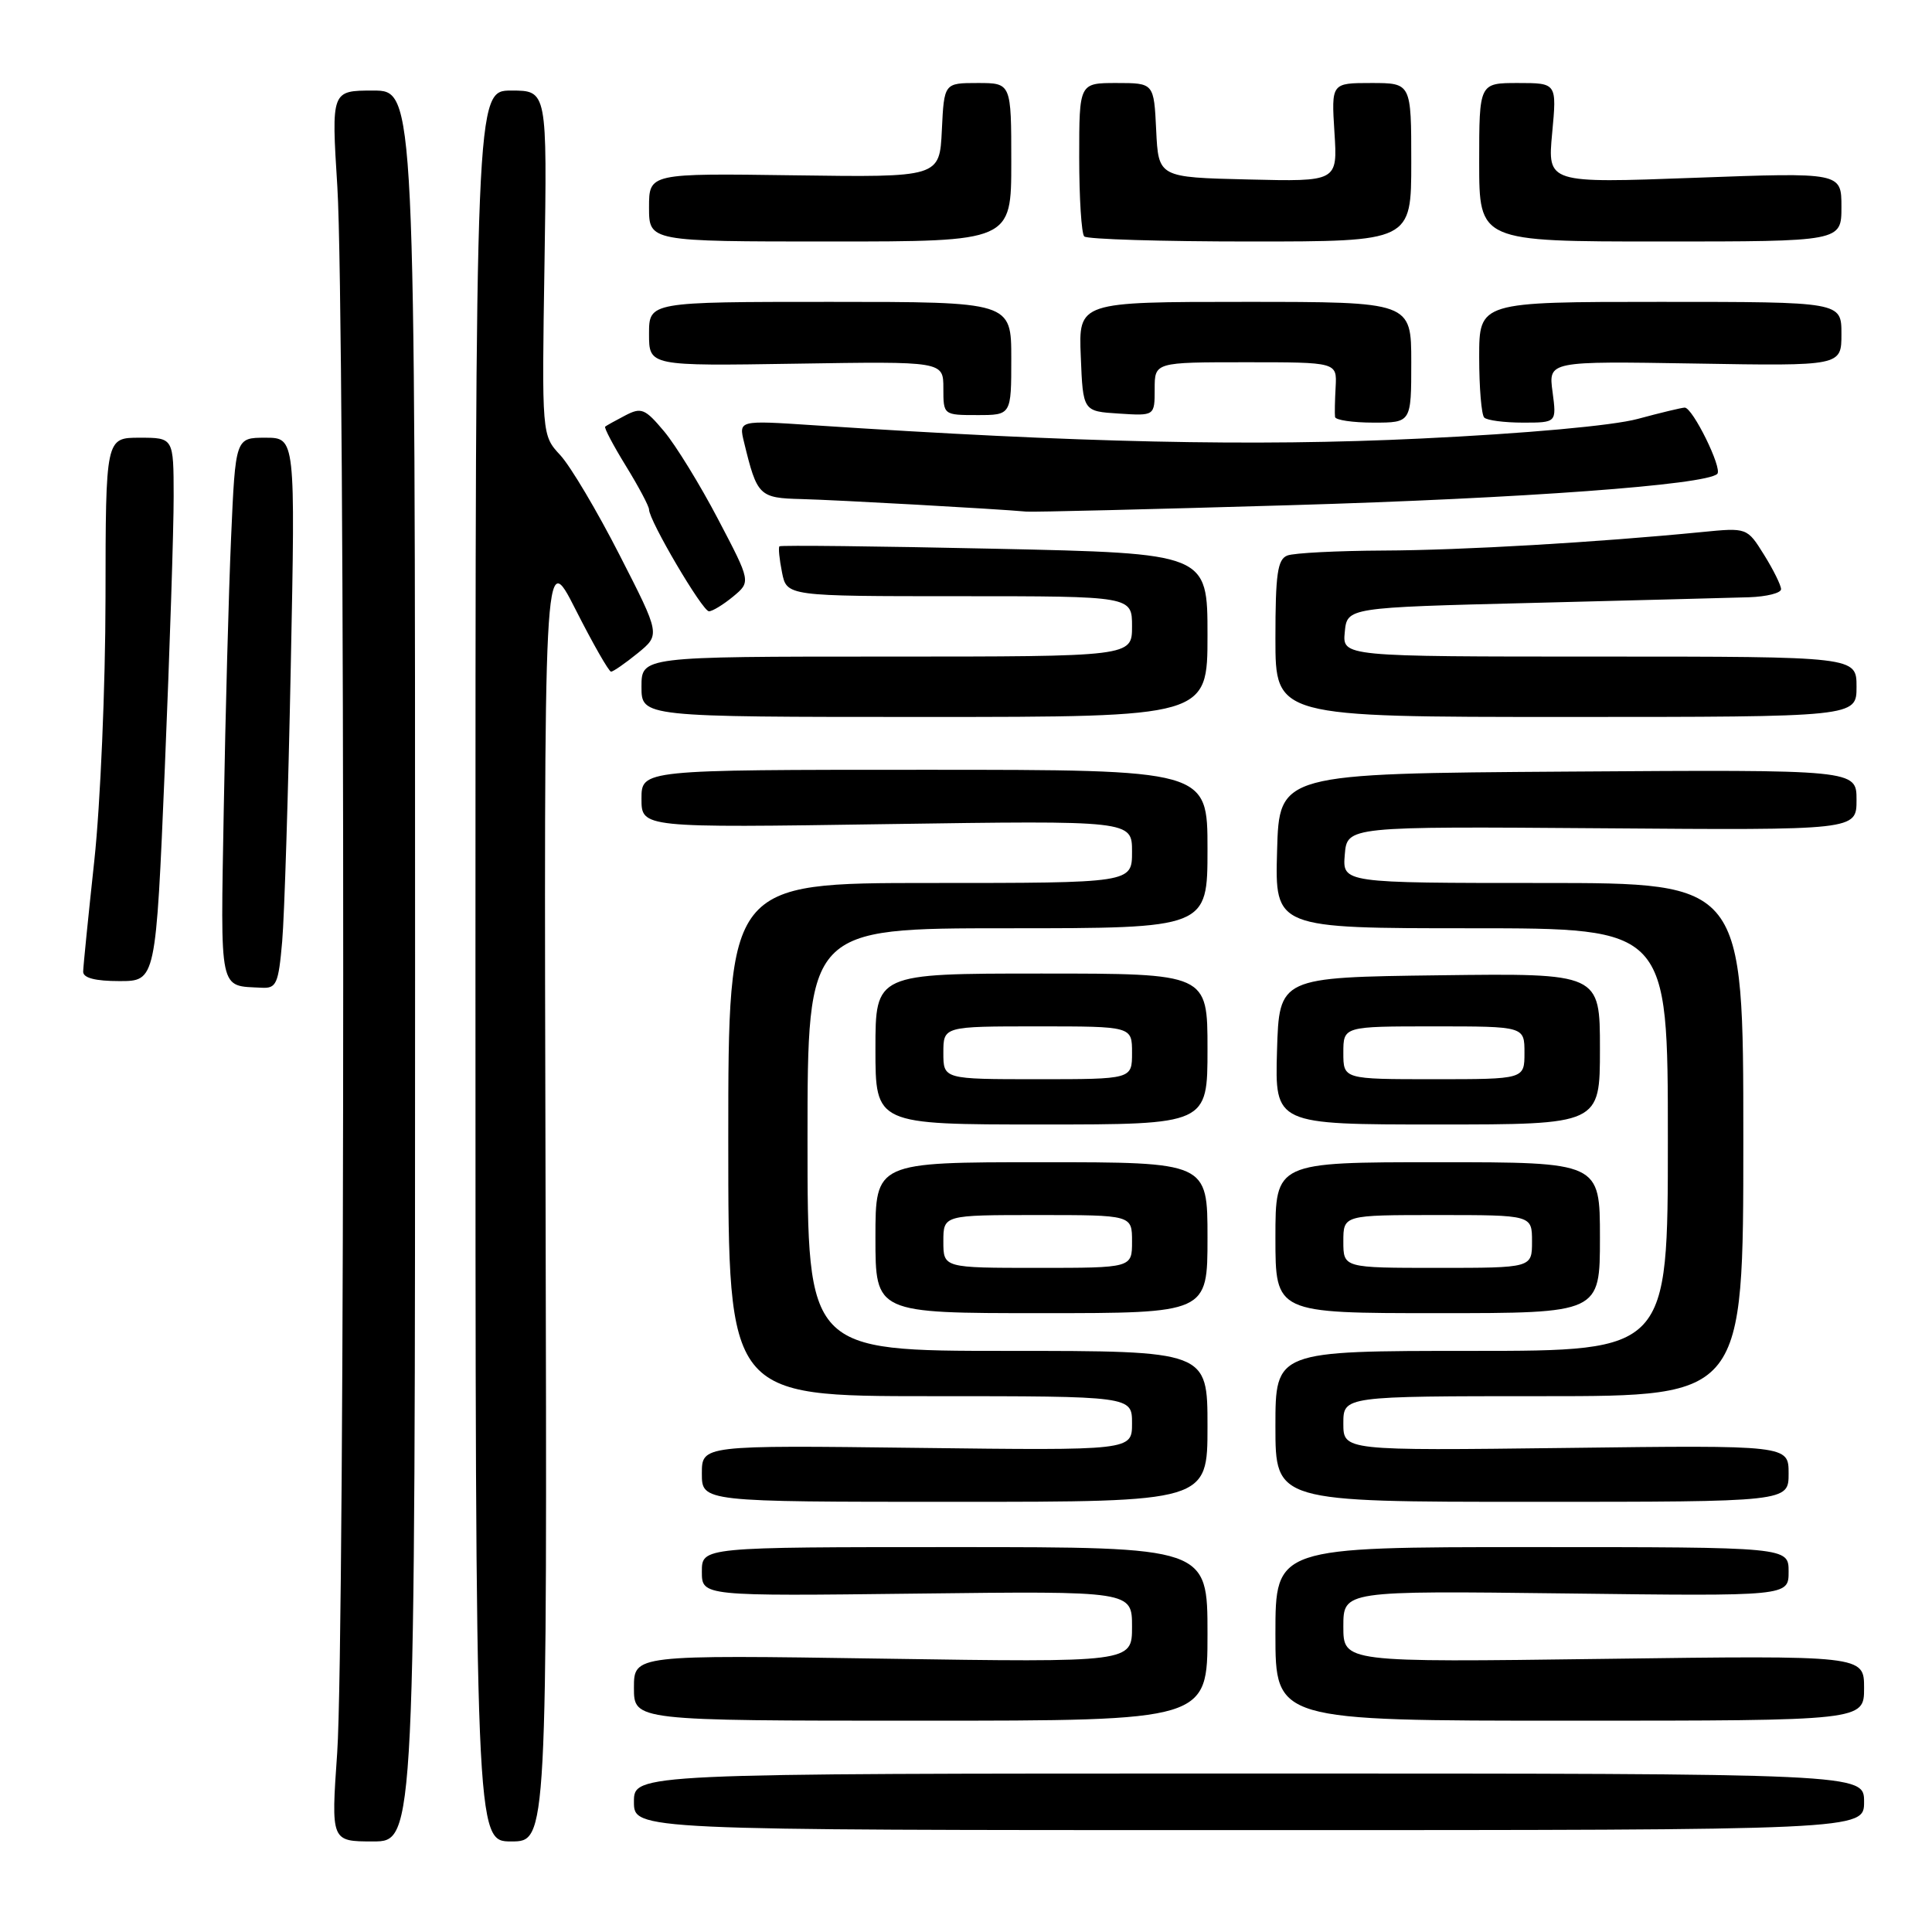 <?xml version="1.0" encoding="UTF-8" standalone="no"?>
<!DOCTYPE svg PUBLIC "-//W3C//DTD SVG 1.1//EN" "http://www.w3.org/Graphics/SVG/1.1/DTD/svg11.dtd" >
<svg xmlns="http://www.w3.org/2000/svg" xmlns:xlink="http://www.w3.org/1999/xlink" version="1.1" viewBox="0 0 256 256">
 <g >
 <path fill="currentColor"
d=" M 55.00 128.00 C 55.00 12.00 55.00 12.00 49.45 12.00 C 43.90 12.00 43.90 12.00 44.70 24.75 C 45.75 41.57 45.73 217.15 44.68 232.25 C 43.86 244.00 43.86 244.00 49.43 244.00 C 55.00 244.00 55.00 244.00 55.00 128.00 Z  M 72.29 158.25 C 72.07 72.50 72.07 72.50 76.26 80.75 C 78.56 85.29 80.68 89.00 80.97 89.00 C 81.26 88.99 82.85 87.89 84.50 86.55 C 87.50 84.10 87.50 84.10 82.09 73.53 C 79.12 67.71 75.59 61.77 74.24 60.31 C 71.79 57.67 71.79 57.67 72.15 34.84 C 72.50 12.00 72.50 12.00 67.75 12.00 C 63.00 12.00 63.00 12.00 63.00 128.00 C 63.00 244.00 63.00 244.00 67.75 244.00 C 72.50 244.00 72.50 244.00 72.29 158.25 Z  M 247.00 238.75 C 247.00 235.00 247.00 235.00 165.50 235.00 C 84.00 235.00 84.00 235.00 84.00 238.75 C 84.00 242.50 84.00 242.50 165.50 242.50 C 247.00 242.50 247.00 242.50 247.00 238.75 Z  M 160.00 216.50 C 160.00 205.00 160.00 205.00 126.50 205.00 C 93.00 205.00 93.00 205.00 93.00 208.25 C 93.00 211.50 93.00 211.50 121.50 211.16 C 150.00 210.82 150.00 210.82 150.00 215.55 C 150.00 220.28 150.00 220.28 117.00 219.78 C 84.00 219.28 84.00 219.28 84.00 223.64 C 84.00 228.00 84.00 228.00 122.00 228.00 C 160.00 228.00 160.00 228.00 160.00 216.50 Z  M 247.00 223.67 C 247.00 219.35 247.00 219.35 212.50 219.81 C 178.00 220.27 178.00 220.27 178.00 215.52 C 178.00 210.78 178.00 210.78 207.50 211.14 C 237.00 211.51 237.00 211.51 237.00 208.25 C 237.00 205.00 237.00 205.00 203.00 205.00 C 169.00 205.00 169.00 205.00 169.00 216.50 C 169.00 228.00 169.00 228.00 208.00 228.00 C 247.00 228.00 247.00 228.00 247.00 223.67 Z  M 160.00 189.00 C 160.00 179.00 160.00 179.00 133.50 179.00 C 107.00 179.00 107.00 179.00 107.00 151.00 C 107.00 123.00 107.00 123.00 133.50 123.00 C 160.00 123.00 160.00 123.00 160.00 112.50 C 160.00 102.00 160.00 102.00 122.50 102.00 C 85.00 102.00 85.00 102.00 85.00 105.84 C 85.00 109.69 85.00 109.69 117.50 109.20 C 150.00 108.72 150.00 108.72 150.00 112.86 C 150.00 117.00 150.00 117.00 123.25 117.00 C 96.50 117.00 96.50 117.00 96.50 151.00 C 96.50 185.00 96.50 185.00 123.25 185.00 C 150.00 185.00 150.00 185.00 150.00 188.60 C 150.00 192.20 150.00 192.20 121.50 191.85 C 93.00 191.50 93.00 191.50 93.00 195.25 C 93.00 199.00 93.00 199.00 126.50 199.00 C 160.00 199.00 160.00 199.00 160.00 189.00 Z  M 237.00 195.25 C 237.00 191.49 237.00 191.49 207.50 191.86 C 178.00 192.22 178.00 192.22 178.00 188.61 C 178.00 185.00 178.00 185.00 204.50 185.00 C 231.00 185.00 231.00 185.00 231.00 151.00 C 231.00 117.00 231.00 117.00 204.44 117.00 C 177.88 117.00 177.88 117.00 178.19 113.25 C 178.50 109.50 178.50 109.50 212.25 109.75 C 246.00 110.01 246.00 110.01 246.00 105.99 C 246.00 101.98 246.00 101.98 207.75 102.24 C 169.50 102.50 169.50 102.50 169.22 112.75 C 168.93 123.00 168.93 123.00 194.97 123.00 C 221.00 123.00 221.00 123.00 221.00 151.00 C 221.00 179.00 221.00 179.00 195.00 179.00 C 169.00 179.00 169.00 179.00 169.00 189.00 C 169.00 199.00 169.00 199.00 203.00 199.00 C 237.00 199.00 237.00 199.00 237.00 195.25 Z  M 160.00 164.00 C 160.00 154.00 160.00 154.00 138.00 154.00 C 116.00 154.00 116.00 154.00 116.00 164.00 C 116.00 174.00 116.00 174.00 138.00 174.00 C 160.00 174.00 160.00 174.00 160.00 164.00 Z  M 212.00 164.00 C 212.00 154.00 212.00 154.00 190.50 154.00 C 169.00 154.00 169.00 154.00 169.00 164.00 C 169.00 174.00 169.00 174.00 190.50 174.00 C 212.00 174.00 212.00 174.00 212.00 164.00 Z  M 160.00 139.00 C 160.00 129.00 160.00 129.00 138.00 129.00 C 116.00 129.00 116.00 129.00 116.00 139.00 C 116.00 149.00 116.00 149.00 138.00 149.00 C 160.00 149.00 160.00 149.00 160.00 139.00 Z  M 212.00 138.98 C 212.00 128.96 212.00 128.96 190.75 129.23 C 169.50 129.50 169.50 129.50 169.21 139.25 C 168.93 149.00 168.93 149.00 190.46 149.00 C 212.00 149.00 212.00 149.00 212.00 138.98 Z  M 37.39 124.75 C 37.69 121.31 38.20 104.89 38.53 88.25 C 39.14 58.00 39.14 58.00 35.17 58.00 C 31.20 58.00 31.20 58.00 30.62 71.25 C 30.30 78.54 29.87 94.72 29.65 107.20 C 29.22 131.84 28.96 130.58 34.67 130.88 C 36.62 130.99 36.90 130.38 37.39 124.75 Z  M 21.84 101.75 C 22.49 86.21 23.02 70.01 23.01 65.75 C 23.00 58.00 23.00 58.00 18.50 58.00 C 14.00 58.00 14.00 58.00 13.98 79.25 C 13.97 90.94 13.30 106.58 12.50 114.00 C 11.70 121.42 11.03 128.06 11.02 128.75 C 11.01 129.58 12.62 130.00 15.82 130.00 C 20.65 130.00 20.65 130.00 21.84 101.75 Z  M 160.00 84.16 C 160.00 73.32 160.00 73.32 131.78 72.71 C 116.27 72.37 103.44 72.23 103.28 72.39 C 103.12 72.55 103.27 74.10 103.62 75.84 C 104.25 79.00 104.25 79.00 127.12 79.00 C 150.00 79.00 150.00 79.00 150.00 83.00 C 150.00 87.00 150.00 87.00 117.50 87.00 C 85.00 87.00 85.00 87.00 85.00 91.00 C 85.00 95.00 85.00 95.00 122.50 95.00 C 160.00 95.00 160.00 95.00 160.00 84.16 Z  M 246.00 91.00 C 246.00 87.00 246.00 87.00 211.94 87.00 C 177.87 87.00 177.87 87.00 178.19 83.75 C 178.50 80.50 178.50 80.50 203.00 79.89 C 216.47 79.55 229.41 79.21 231.75 79.14 C 234.09 79.06 236.00 78.58 236.00 78.07 C 236.00 77.56 234.99 75.51 233.75 73.52 C 231.50 69.91 231.50 69.91 225.50 70.50 C 211.55 71.87 193.75 72.91 183.33 72.95 C 177.19 72.98 171.45 73.27 170.58 73.61 C 169.28 74.11 169.00 76.05 169.00 84.61 C 169.00 95.00 169.00 95.00 207.50 95.00 C 246.00 95.00 246.00 95.00 246.00 91.00 Z  M 97.14 79.05 C 99.50 77.09 99.50 77.09 95.15 68.80 C 92.76 64.23 89.54 59.00 88.00 57.16 C 85.47 54.14 84.98 53.94 82.85 55.05 C 81.56 55.72 80.36 56.39 80.19 56.53 C 80.02 56.67 81.26 59.02 82.94 61.75 C 84.62 64.48 86.00 67.08 86.00 67.51 C 86.00 68.97 93.08 81.00 93.94 81.00 C 94.40 81.00 95.84 80.12 97.14 79.05 Z  M 171.00 66.94 C 201.76 66.04 226.09 64.25 227.55 62.79 C 228.26 62.08 224.28 53.99 223.23 54.01 C 222.83 54.02 220.03 54.69 217.00 55.51 C 213.71 56.40 202.16 57.45 188.26 58.11 C 166.07 59.18 142.92 58.67 107.69 56.34 C 97.88 55.69 97.88 55.69 98.59 58.60 C 100.32 65.73 100.58 65.99 106.23 66.13 C 110.86 66.25 131.94 67.42 136.00 67.79 C 136.82 67.87 152.57 67.48 171.00 66.94 Z  M 187.00 48.00 C 187.00 40.00 187.00 40.00 164.96 40.00 C 142.91 40.00 142.91 40.00 143.21 47.25 C 143.50 54.50 143.50 54.50 148.25 54.80 C 153.00 55.11 153.00 55.11 153.00 51.55 C 153.00 48.00 153.00 48.00 165.08 48.00 C 177.15 48.00 177.15 48.00 176.98 51.25 C 176.88 53.04 176.84 54.84 176.90 55.25 C 176.95 55.66 179.25 56.00 182.00 56.00 C 187.00 56.00 187.00 56.00 187.00 48.00 Z  M 205.72 51.92 C 205.17 47.85 205.17 47.85 224.59 48.17 C 244.00 48.50 244.00 48.50 244.00 44.25 C 244.00 40.00 244.00 40.00 220.00 40.00 C 196.00 40.00 196.00 40.00 196.00 47.33 C 196.00 51.37 196.30 54.97 196.67 55.33 C 197.03 55.70 199.34 56.00 201.80 56.00 C 206.26 56.00 206.26 56.00 205.72 51.92 Z  M 134.00 47.50 C 134.00 40.00 134.00 40.00 110.00 40.00 C 86.00 40.00 86.00 40.00 86.00 44.25 C 86.00 48.50 86.00 48.50 105.50 48.19 C 125.00 47.88 125.00 47.88 125.00 51.44 C 125.00 54.99 125.01 55.00 129.50 55.00 C 134.00 55.00 134.00 55.00 134.00 47.50 Z  M 134.00 21.50 C 134.00 11.00 134.00 11.00 129.55 11.00 C 125.10 11.00 125.10 11.00 124.80 17.25 C 124.50 23.50 124.50 23.50 105.25 23.23 C 86.00 22.96 86.00 22.96 86.00 27.48 C 86.00 32.00 86.00 32.00 110.00 32.00 C 134.00 32.00 134.00 32.00 134.00 21.50 Z  M 187.00 21.50 C 187.00 11.00 187.00 11.00 181.70 11.00 C 176.41 11.00 176.41 11.00 176.82 17.53 C 177.24 24.07 177.24 24.07 165.37 23.78 C 153.50 23.50 153.50 23.50 153.20 17.25 C 152.90 11.00 152.90 11.00 147.95 11.00 C 143.00 11.00 143.00 11.00 143.00 20.83 C 143.00 26.24 143.30 30.97 143.67 31.33 C 144.03 31.70 153.93 32.00 165.67 32.00 C 187.00 32.00 187.00 32.00 187.00 21.50 Z  M 244.00 27.42 C 244.00 22.84 244.00 22.84 224.52 23.56 C 205.05 24.28 205.05 24.28 205.67 17.64 C 206.29 11.00 206.29 11.00 201.14 11.00 C 196.00 11.00 196.00 11.00 196.00 21.50 C 196.00 32.00 196.00 32.00 220.00 32.00 C 244.00 32.00 244.00 32.00 244.00 27.42 Z  M 125.00 164.50 C 125.00 161.00 125.00 161.00 137.50 161.00 C 150.00 161.00 150.00 161.00 150.00 164.50 C 150.00 168.00 150.00 168.00 137.50 168.00 C 125.00 168.00 125.00 168.00 125.00 164.50 Z  M 178.00 164.50 C 178.00 161.00 178.00 161.00 190.50 161.00 C 203.00 161.00 203.00 161.00 203.00 164.50 C 203.00 168.00 203.00 168.00 190.50 168.00 C 178.00 168.00 178.00 168.00 178.00 164.50 Z  M 125.00 139.50 C 125.00 136.00 125.00 136.00 137.50 136.00 C 150.00 136.00 150.00 136.00 150.00 139.50 C 150.00 143.00 150.00 143.00 137.50 143.00 C 125.00 143.00 125.00 143.00 125.00 139.50 Z  M 178.00 139.50 C 178.00 136.00 178.00 136.00 190.00 136.00 C 202.00 136.00 202.00 136.00 202.00 139.50 C 202.00 143.00 202.00 143.00 190.00 143.00 C 178.00 143.00 178.00 143.00 178.00 139.50 Z "/>
</g>
</svg>